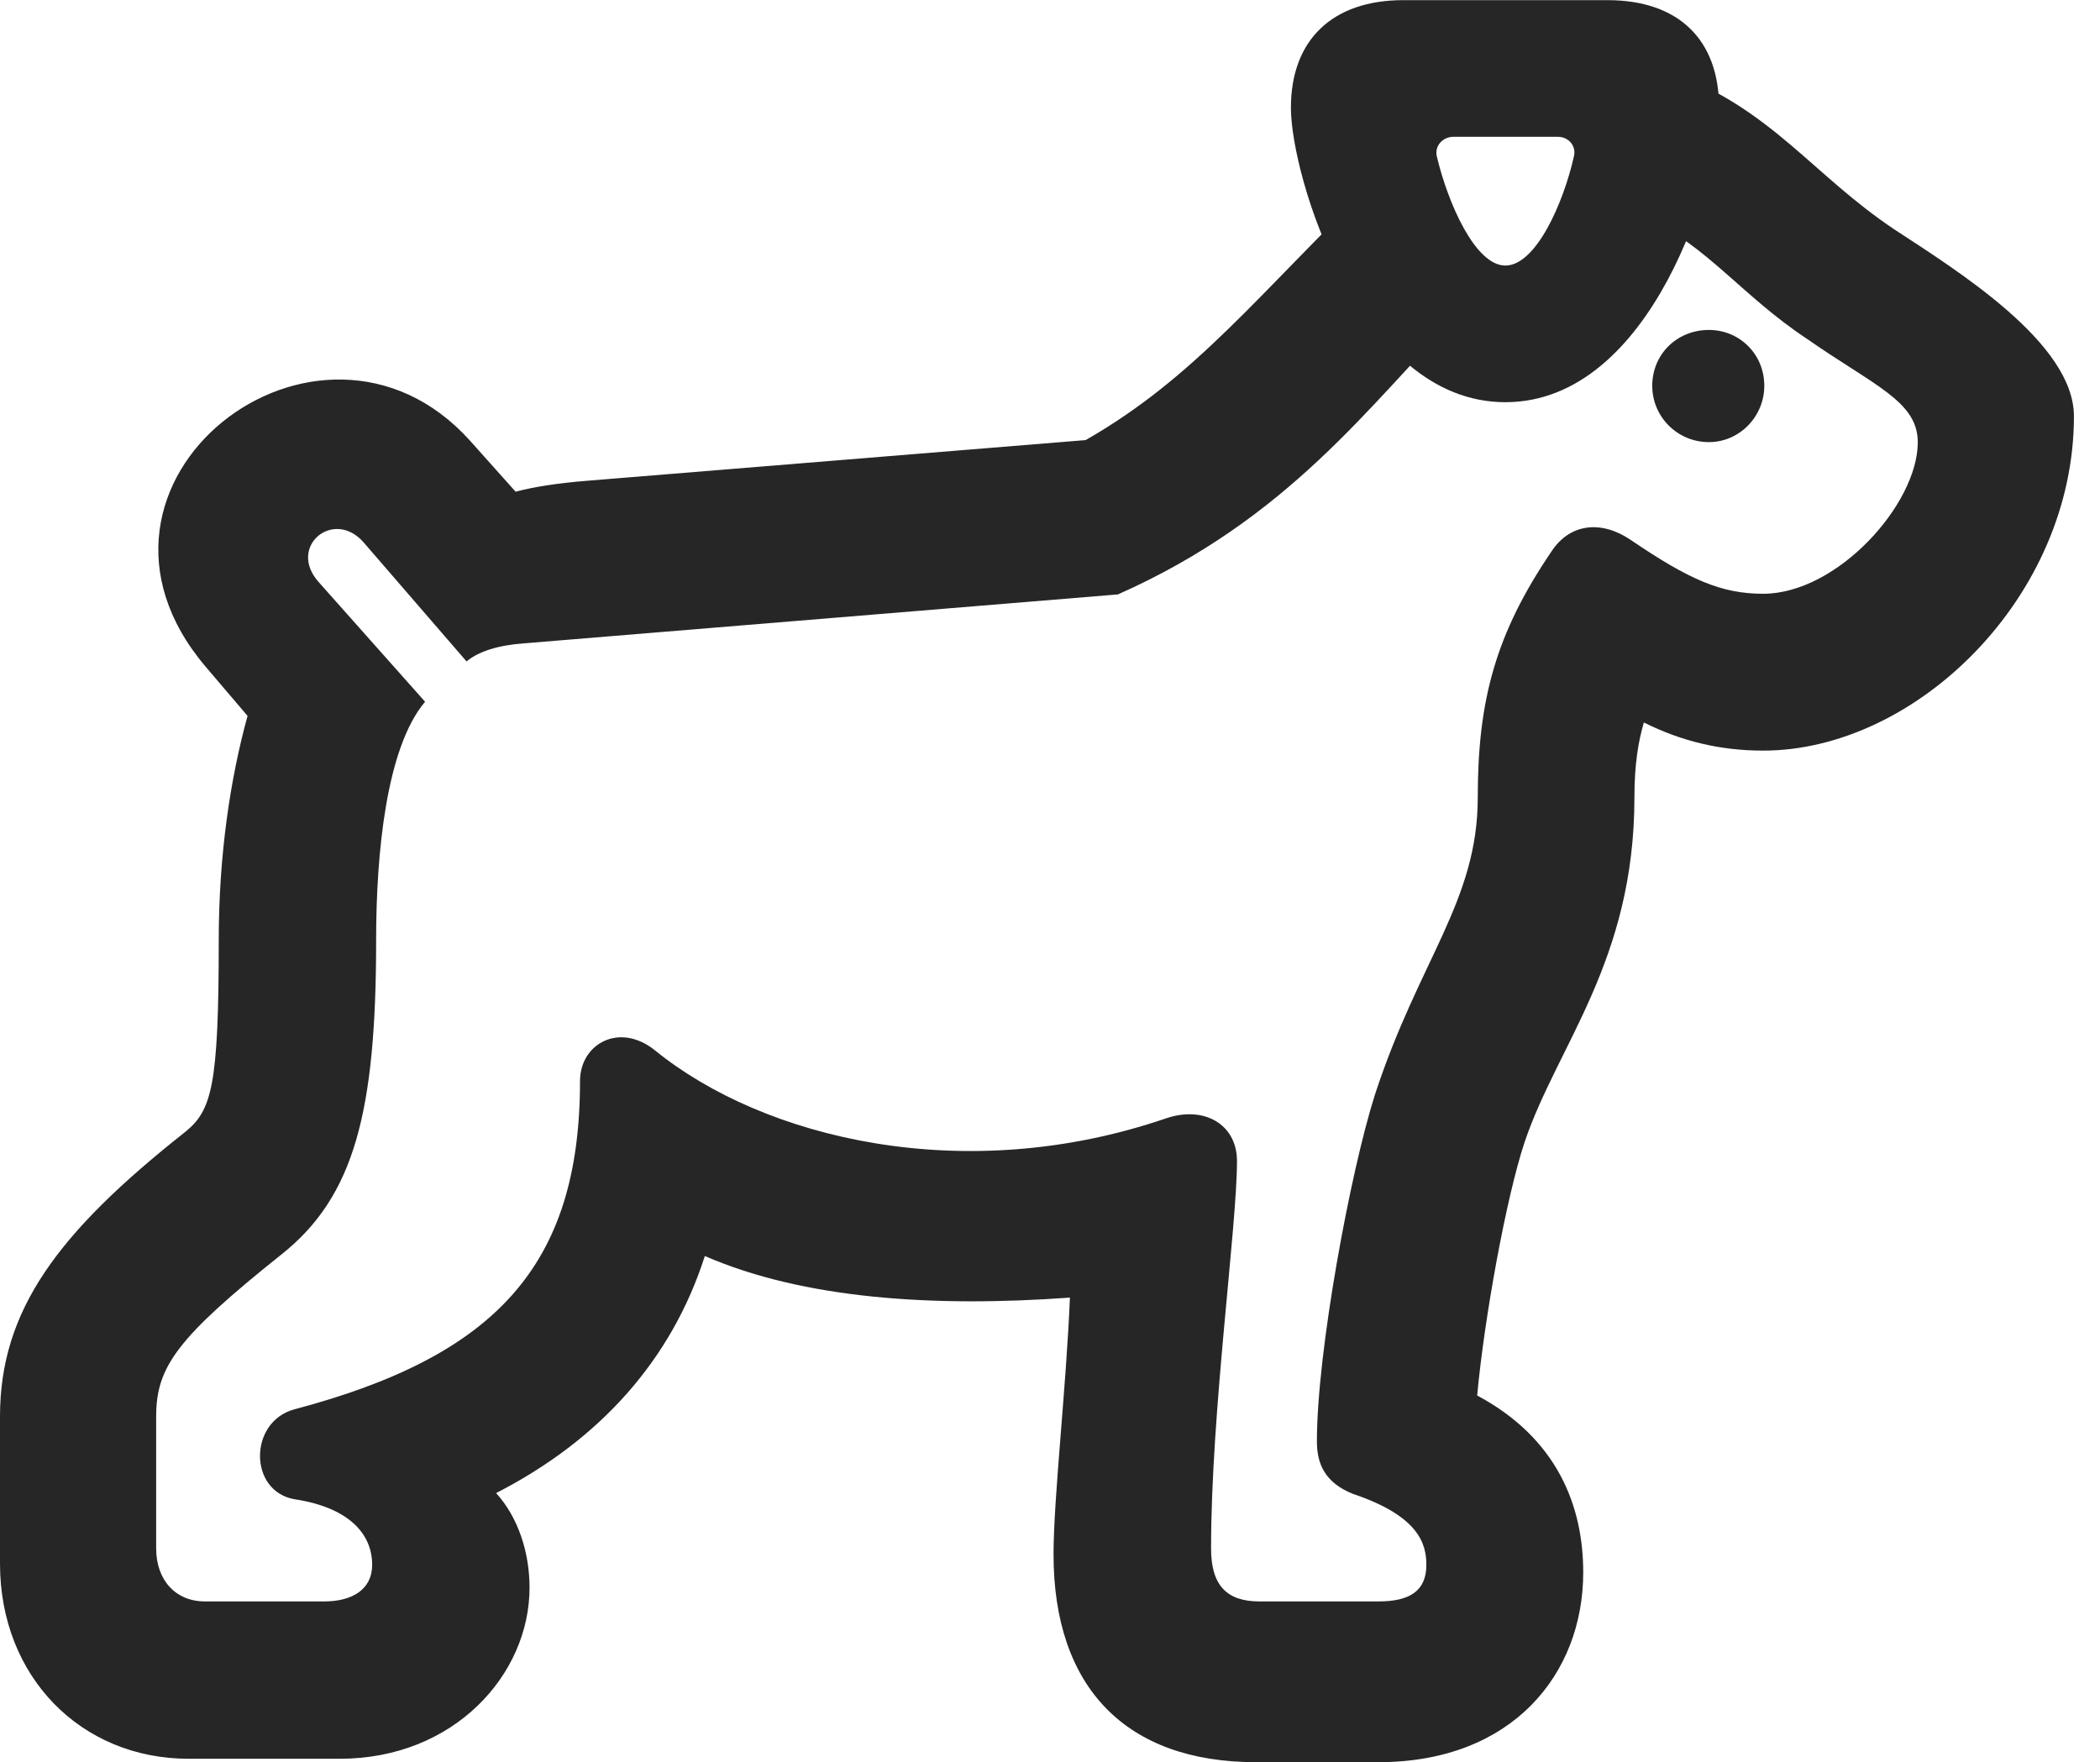 <?xml version="1.0" encoding="UTF-8"?>
<!--Generator: Apple Native CoreSVG 326-->
<!DOCTYPE svg PUBLIC "-//W3C//DTD SVG 1.1//EN" "http://www.w3.org/Graphics/SVG/1.1/DTD/svg11.dtd">
<svg version="1.1" xmlns="http://www.w3.org/2000/svg" xmlns:xlink="http://www.w3.org/1999/xlink"
       viewBox="0 0 29.088 24.413">
       <g>
              <rect height="24.413" opacity="0" width="29.088" x="0" y="0" />
              <path d="M2.615 24.366L4.705 24.366C6.29 24.366 7.335 23.199 7.335 21.996C7.335 21.514 7.182 21.027 6.872 20.685C8.307 19.95 9.303 18.839 9.763 17.401C11.132 17.995 12.925 18.114 14.82 17.977C14.768 19.235 14.593 20.763 14.593 21.535C14.593 23.376 15.594 24.413 17.395 24.413L19.094 24.413C20.947 24.413 21.93 23.192 21.93 21.783C21.93 20.867 21.573 19.928 20.461 19.333C20.559 18.266 20.864 16.582 21.12 15.817C21.571 14.483 22.639 13.31 22.639 11.049C22.639 10.59 22.693 10.271 22.77 10.009C23.282 10.265 23.819 10.399 24.422 10.399C26.538 10.399 28.727 8.272 28.727 5.767C28.727 4.753 27.12 3.755 26.227 3.17C25.104 2.415 24.547 1.526 23.176 1.007L22.801 3.018C23.637 3.397 24.135 4.102 25.024 4.691C25.957 5.343 26.564 5.558 26.564 6.127C26.564 6.984 25.45 8.226 24.422 8.226C23.839 8.226 23.395 8.028 22.586 7.479C22.178 7.203 21.745 7.251 21.49 7.64C20.718 8.777 20.469 9.698 20.469 11.049C20.469 12.485 19.656 13.293 19.043 15.171C18.706 16.232 18.241 18.726 18.241 19.968C18.241 20.273 18.346 20.54 18.743 20.697C19.658 21.005 19.757 21.392 19.757 21.68C19.757 22.036 19.533 22.186 19.094 22.186L17.443 22.186C16.985 22.186 16.775 21.955 16.775 21.452C16.775 19.555 17.134 17.001 17.134 16.085C17.134 15.579 16.682 15.314 16.153 15.493C13.356 16.451 10.577 15.773 9.074 14.553C8.584 14.156 8.034 14.457 8.034 14.978C8.034 17.552 6.843 18.792 4.077 19.525C3.443 19.696 3.443 20.658 4.077 20.77C4.809 20.88 5.155 21.232 5.155 21.68C5.155 22.016 4.884 22.186 4.492 22.186L2.838 22.186C2.431 22.186 2.163 21.889 2.163 21.452L2.163 19.624C2.163 18.934 2.456 18.532 3.896 17.381C4.911 16.577 5.21 15.399 5.21 13.023C5.21 11.827 5.349 10.36 5.888 9.722L4.415 8.065C3.973 7.572 4.625 7.035 5.04 7.518L6.462 9.163C6.63 9.026 6.891 8.94 7.256 8.913L15.485 8.235C17.856 7.183 18.966 5.609 20.208 4.348L19.083 2.473C17.417 4.088 16.561 5.225 15.038 6.097L8.15 6.659C7.712 6.694 7.398 6.745 7.142 6.812L6.503 6.097C4.42 3.799 0.678 6.679 2.848 9.236L3.429 9.918C3.188 10.792 3.03 11.857 3.03 13.023C3.03 15.048 2.933 15.384 2.565 15.682C0.801 17.076 0 18.151 0 19.624L0 21.663C0 23.226 1.118 24.366 2.615 24.366ZM20.851 5.572C22.89 5.572 23.812 2.433 23.812 1.493C23.812 0.558 23.259 0.002 22.265 0.002L19.438 0.002C18.451 0.002 17.881 0.558 17.881 1.493C17.881 2.433 18.821 5.572 20.851 5.572ZM20.851 3.679C20.435 3.679 20.057 2.816 19.904 2.175C19.863 2.025 19.983 1.895 20.133 1.895L21.578 1.895C21.728 1.895 21.841 2.025 21.799 2.175C21.654 2.816 21.274 3.679 20.851 3.679ZM23.671 6.125C24.094 6.125 24.438 5.771 24.438 5.345C24.438 4.905 24.094 4.571 23.671 4.571C23.231 4.571 22.886 4.905 22.886 5.345C22.886 5.771 23.231 6.125 23.671 6.125Z"
                     fill="currentColor" fill-opacity="0.85" />
       </g>
</svg>